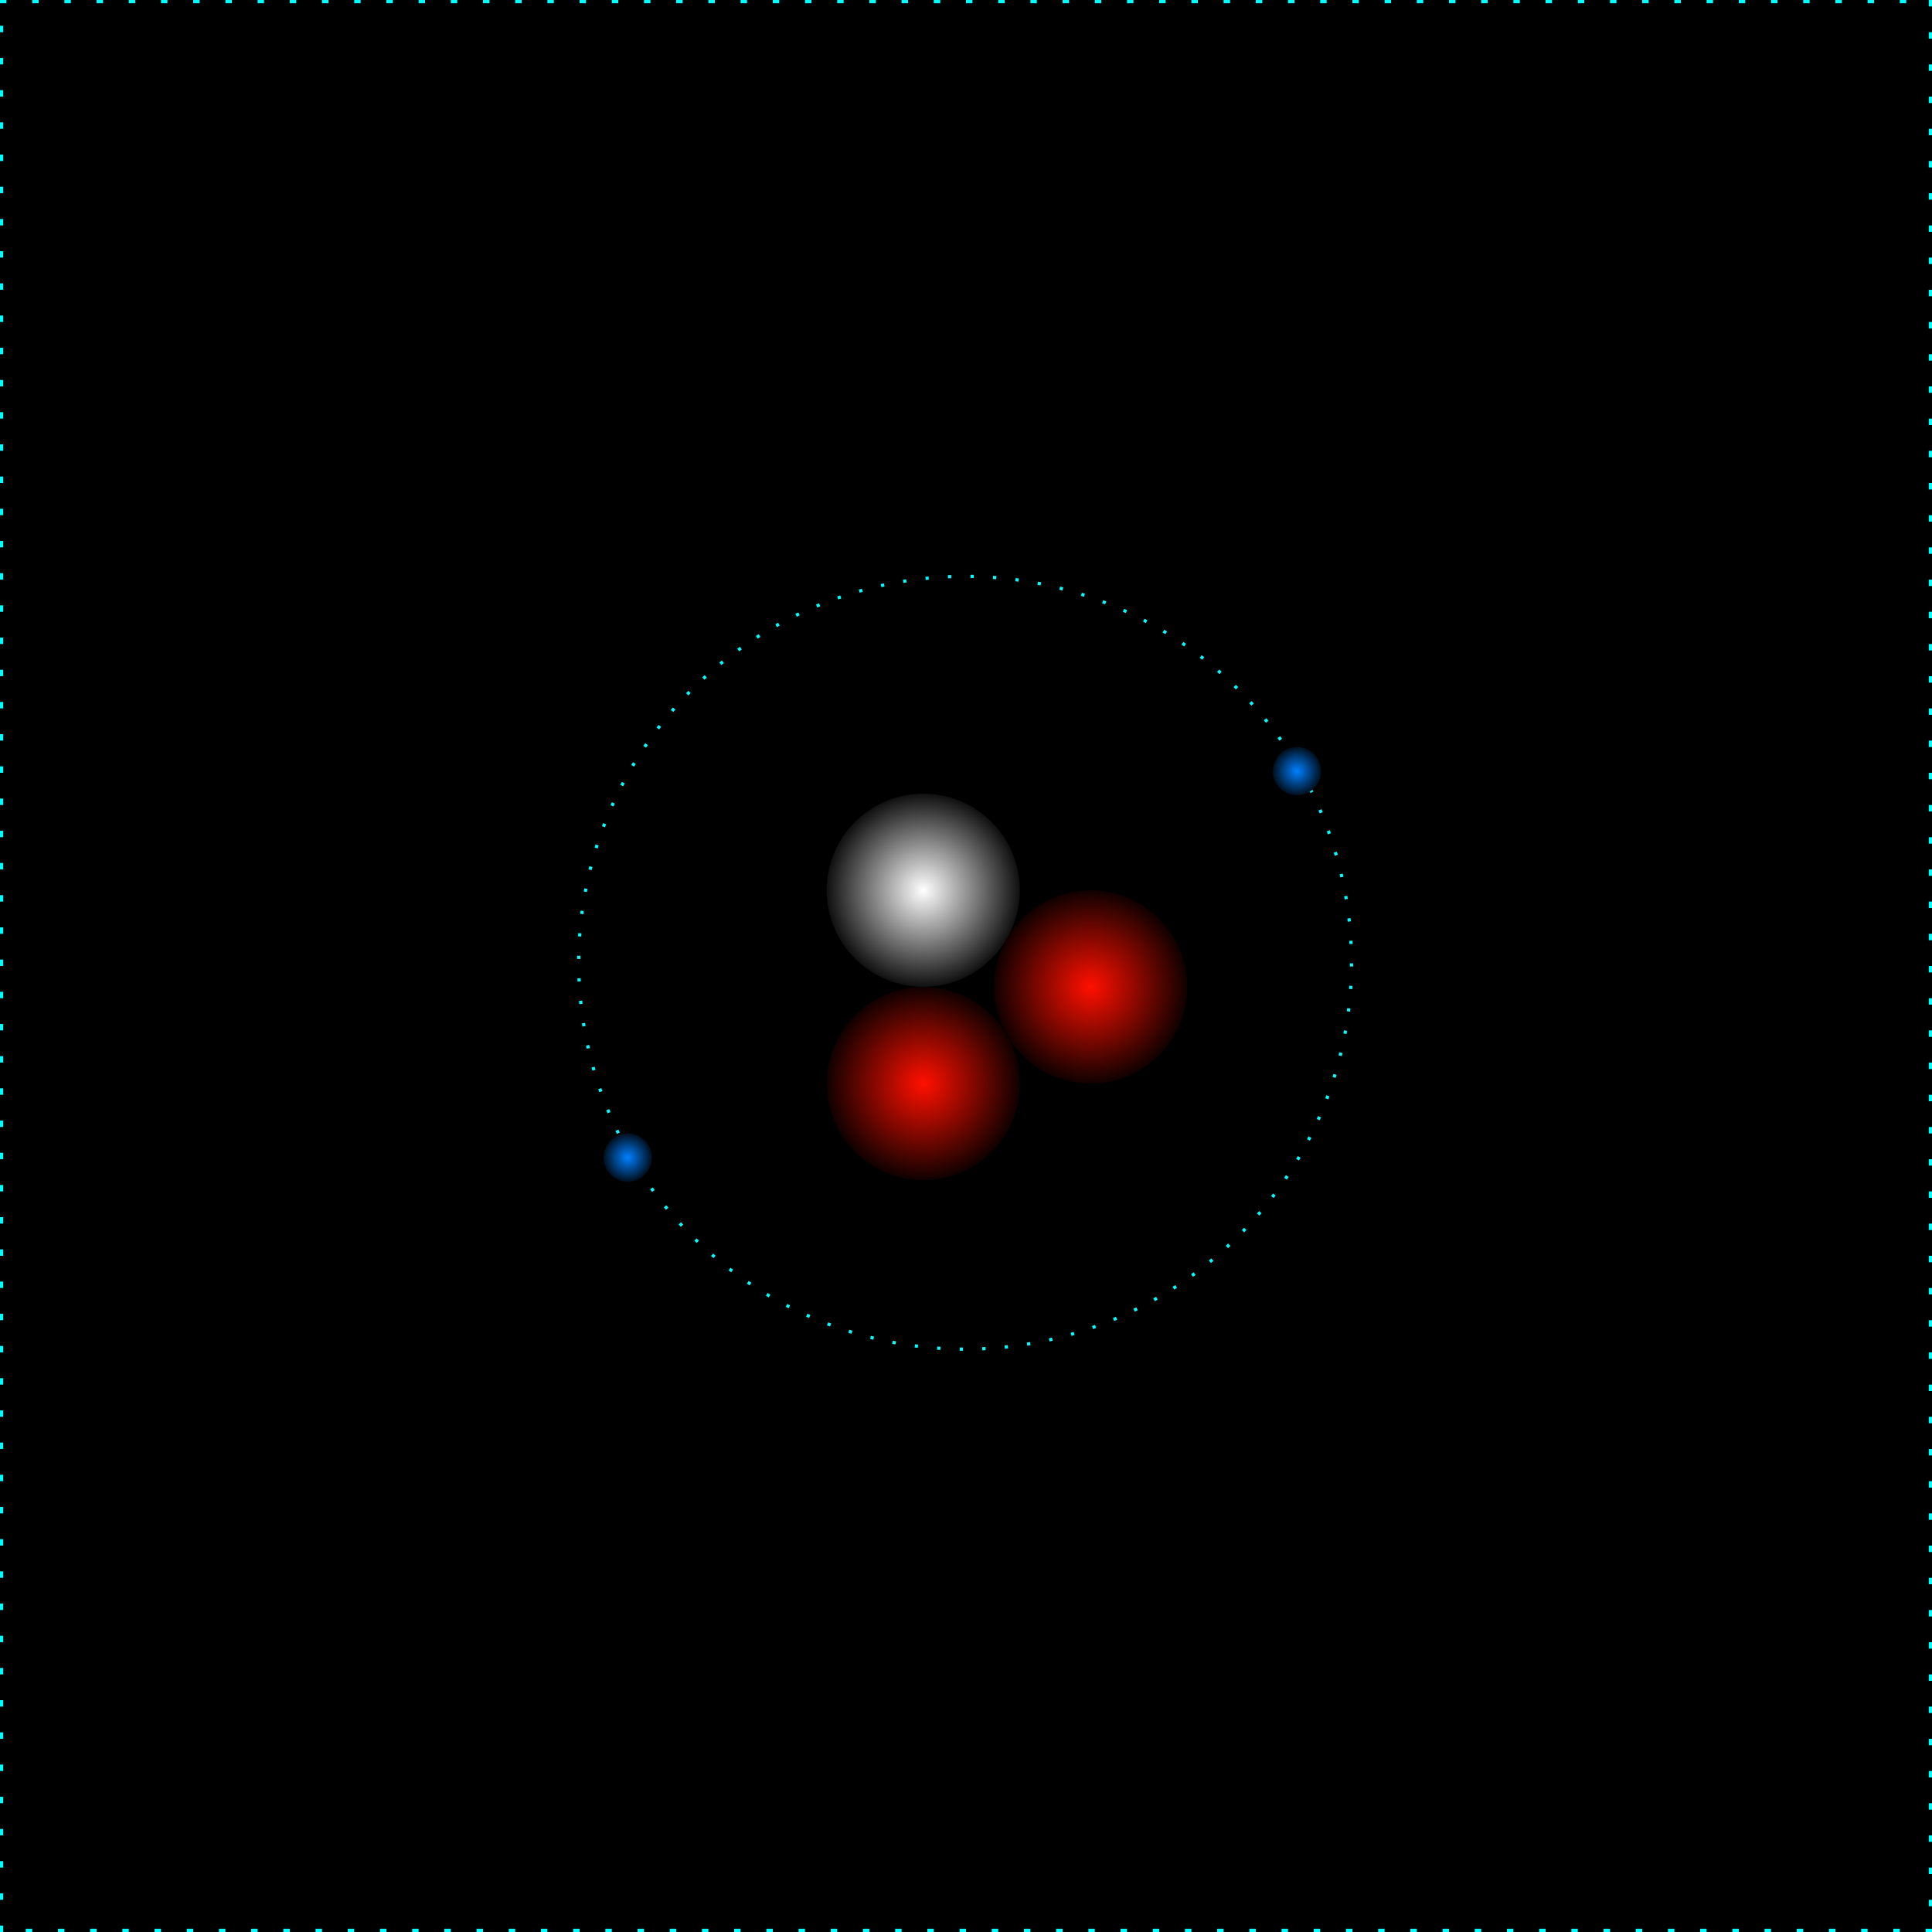<?xml version="1.0" encoding="UTF-8" standalone="no"?>
<!-- Created with Inkscape (http://www.inkscape.org/) -->

<svg
   xmlns:dc="http://purl.org/dc/elements/1.1/"
   xmlns:cc="http://creativecommons.org/ns#"
   xmlns:rdf="http://www.w3.org/1999/02/22-rdf-syntax-ns#"
   xmlns:svg="http://www.w3.org/2000/svg"
   xmlns="http://www.w3.org/2000/svg"
   xmlns:xlink="http://www.w3.org/1999/xlink"
   xmlns:sodipodi="http://sodipodi.sourceforge.net/DTD/sodipodi-0.dtd"
   xmlns:inkscape="http://www.inkscape.org/namespaces/inkscape"
   width="600"
   height="600"
   id="svg7840"
   version="1.1"
   inkscape:version="0.48.4 r9939"
   sodipodi:docname="He3.svg"
   inkscape:export-filename="/home/bjorn/Documents/SpaceJourney/He3.png"
   inkscape:export-xdpi="33.75"
   inkscape:export-ydpi="33.75">
  <defs
     id="defs7842">
    <linearGradient
       id="linearGradient8428">
      <stop
         style="stop-color:#ff1000;stop-opacity:1;"
         offset="0"
         id="stop8430" />
      <stop
         style="stop-color:#000000;stop-opacity:1;"
         offset="1"
         id="stop8432" />
    </linearGradient>
    <linearGradient
       id="linearGradient8422">
      <stop
         id="stop8424"
         offset="0"
         style="stop-color:#0080ff;stop-opacity:1;" />
      <stop
         id="stop8426"
         offset="1"
         style="stop-color:#000000;stop-opacity:1;" />
    </linearGradient>
    <linearGradient
       id="linearGradient8382">
      <stop
         style="stop-color:#ffffff;stop-opacity:1;"
         offset="0"
         id="stop8384" />
      <stop
         style="stop-color:#000000;stop-opacity:1;"
         offset="1"
         id="stop8386" />
    </linearGradient>
    <radialGradient
       inkscape:collect="always"
       xlink:href="#linearGradient8382"
       id="radialGradient8396"
       cx="330"
       cy="270"
       fx="330"
       fy="270"
       r="32"
       gradientUnits="userSpaceOnUse" />
    <radialGradient
       inkscape:collect="always"
       xlink:href="#linearGradient8428"
       id="radialGradient8404"
       cx="270"
       cy="330"
       fx="270"
       fy="330"
       r="32"
       gradientUnits="userSpaceOnUse" />
    <radialGradient
       inkscape:collect="always"
       xlink:href="#linearGradient8422"
       id="radialGradient8412"
       cx="538"
       cy="300"
       fx="538"
       fy="300"
       r="17"
       gradientUnits="userSpaceOnUse" />
    <radialGradient
       inkscape:collect="always"
       xlink:href="#linearGradient8422"
       id="radialGradient8420"
       cx="58"
       cy="300"
       fx="58"
       fy="300"
       r="17"
       gradientUnits="userSpaceOnUse" />
    <radialGradient
       inkscape:collect="always"
       xlink:href="#linearGradient8428"
       id="radialGradient8434"
       gradientUnits="userSpaceOnUse"
       cx="330"
       cy="330"
       fx="330"
       fy="330"
       r="32" />
  </defs>
  <sodipodi:namedview
     id="base"
     pagecolor="#ffffff"
     bordercolor="#666666"
     borderopacity="1.0"
     inkscape:pageopacity="0.0"
     inkscape:pageshadow="2"
     inkscape:zoom="1"
     inkscape:cx="198"
     inkscape:cy="320"
     inkscape:document-units="px"
     inkscape:current-layer="layer4"
     showgrid="false"
     showguides="true"
     inkscape:guide-bbox="true"
     inkscape:snap-page="true"
     inkscape:window-width="1625"
     inkscape:window-height="1026"
     inkscape:window-x="55"
     inkscape:window-y="24"
     inkscape:window-maximized="1"
     inkscape:snap-global="true">
    <sodipodi:guide
       orientation="1,0"
       position="300,300"
       id="guide7848" />
    <sodipodi:guide
       orientation="0,1"
       position="300,300"
       id="guide7850" />
  </sodipodi:namedview>
  <g
     inkscape:groupmode="layer"
     id="layer4"
     inkscape:label="Back">
    <rect
       style="fill:#ffc0cb;fill-opacity:1;stroke:none"
       id="rect8466"
       width="600"
       height="600"
       x="0"
       y="0" />
  </g>
  <g
     inkscape:groupmode="layer"
     id="layer2"
     inkscape:label="BG"
     style="display:inline">
    <rect
       style="fill:#000000;fill-opacity:1;stroke:#00ffff;stroke-width:2;stroke-linecap:butt;stroke-linejoin:round;stroke-miterlimit:0;stroke-opacity:1;stroke-dasharray:2, 8;stroke-dashoffset:0"
       id="rect8437"
       width="600"
       height="600"
       x="0"
       y="0" />
  </g>
  <g
     inkscape:label="Layer 1"
     inkscape:groupmode="layer"
     id="layer1"
     transform="translate(0,-452.362)"
     style="display:inline">
    <path
       sodipodi:type="arc"
       style="fill:none;stroke:#00ffff;stroke-width:2;stroke-linecap:butt;stroke-linejoin:round;stroke-miterlimit:0;stroke-opacity:1;stroke-dasharray:2, 12;stroke-dashoffset:0"
       id="path7852"
       sodipodi:cx="300"
       sodipodi:cy="300"
       sodipodi:rx="240"
       sodipodi:ry="240"
       d="m 540,300 a 240,240 0 1 1 -480,0 240,240 0 1 1 480,0 z"
       transform="matrix(0.433,-0.25,0.25,0.433,94.828,696.458)" />
    <path
       sodipodi:type="arc"
       style="fill:url(#radialGradient8434);fill-opacity:1;stroke:none"
       id="path8362"
       sodipodi:cx="330"
       sodipodi:cy="330"
       sodipodi:rx="30"
       sodipodi:ry="30"
       d="m 360,330 a 30,30 0 1 1 -60,0 30,30 0 1 1 60,0 z"
       transform="matrix(0.866,-0.5,0.5,0.866,-112.076,638.09)" />
    <path
       sodipodi:type="arc"
       style="fill:url(#radialGradient8396);fill-opacity:1;stroke:none"
       id="path8364"
       sodipodi:cx="330"
       sodipodi:cy="270"
       sodipodi:rx="30"
       sodipodi:ry="30"
       d="m 360,270 a 30,30 0 1 1 -60,0 30,30 0 1 1 60,0 z"
       transform="matrix(0.866,-0.5,0.5,0.866,-134.056,660.019)" />
    <path
       sodipodi:type="arc"
       style="fill:url(#radialGradient8404);fill-opacity:1;stroke:none"
       id="path8366"
       sodipodi:cx="270"
       sodipodi:cy="330"
       sodipodi:rx="30"
       sodipodi:ry="30"
       d="m 300,330 a 30,30 0 1 1 -60,0 30,30 0 1 1 60,0 z"
       transform="matrix(0.866,-0.5,0.5,0.866,-112.076,638.09)" />
    <path
       sodipodi:type="arc"
       style="fill:url(#radialGradient8412);fill-opacity:1;stroke:none"
       id="path8368"
       sodipodi:cx="538"
       sodipodi:cy="300"
       sodipodi:rx="15"
       sodipodi:ry="15"
       d="m 553,300 a 15,15 0 1 1 -30,0 15,15 0 1 1 30,0 z"
       transform="matrix(0.433,-0.25,0.25,0.433,94.828,696.458)" />
    <path
       sodipodi:type="arc"
       style="fill:url(#radialGradient8420);fill-opacity:1;stroke:none"
       id="path8370"
       sodipodi:cx="58"
       sodipodi:cy="300"
       sodipodi:rx="15"
       sodipodi:ry="15"
       d="m 73,300 a 15,15 0 1 1 -30,0 15,15 0 1 1 30,0 z"
       transform="matrix(0.433,-0.25,0.25,0.433,94.828,696.458)" />
  </g>
</svg>
